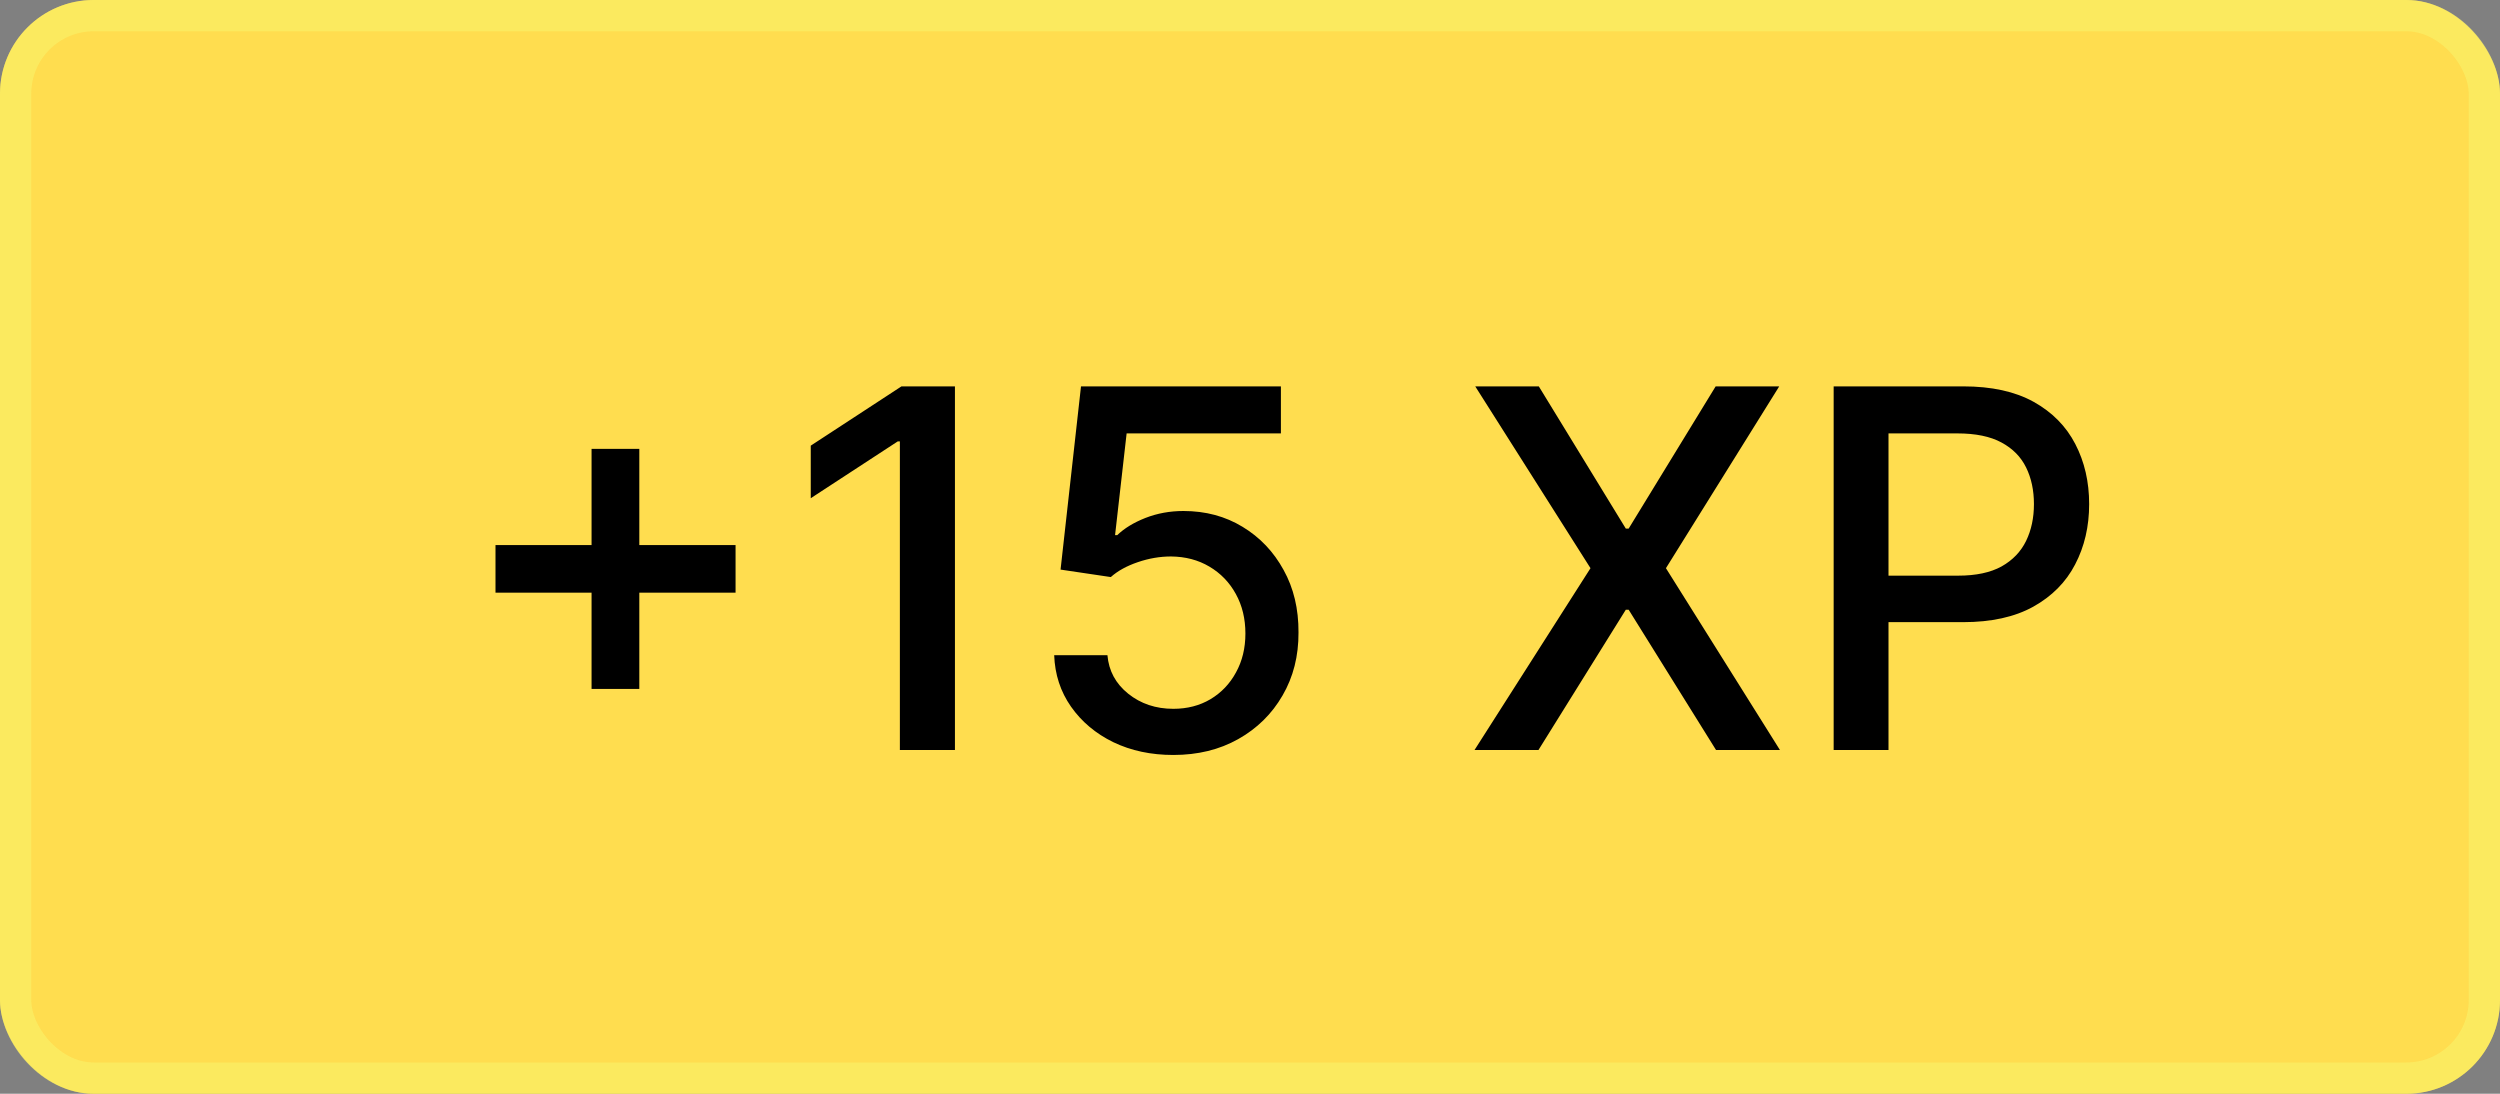 <svg width="80" height="35" viewBox="0 0 80 35" fill="none" xmlns="http://www.w3.org/2000/svg">
  <rect x="0" y="0" width="80" height="35" fill="#808080" stroke="none"/>
  <rect width="80" height="35" rx="3" fill="#FFDD4F" />
  <rect x="0.5" y="0.5" width="79" height="34" rx="2.5" stroke="#F9F871" stroke-opacity="0.5" />
  <path d="M18.93 22.046V14.364H20.458V22.046H18.93ZM15.856 18.966V17.443H23.538V18.966H15.856ZM30.558 12.364V24H28.796V14.125H28.728L25.944 15.943V14.261L28.847 12.364H30.558ZM37.546 24.159C36.834 24.159 36.194 24.023 35.626 23.75C35.061 23.474 34.611 23.095 34.273 22.614C33.936 22.133 33.756 21.583 33.734 20.966H35.438C35.48 21.466 35.702 21.877 36.103 22.199C36.505 22.521 36.986 22.682 37.546 22.682C37.993 22.682 38.389 22.579 38.734 22.375C39.082 22.167 39.355 21.881 39.552 21.517C39.753 21.153 39.853 20.739 39.853 20.273C39.853 19.799 39.751 19.377 39.546 19.006C39.342 18.634 39.059 18.343 38.7 18.131C38.343 17.919 37.934 17.811 37.472 17.807C37.12 17.807 36.766 17.867 36.41 17.989C36.054 18.11 35.766 18.269 35.546 18.466L33.938 18.227L34.592 12.364H40.989V13.869H36.052L35.682 17.125H35.751C35.978 16.905 36.279 16.722 36.654 16.574C37.033 16.426 37.438 16.352 37.87 16.352C38.578 16.352 39.209 16.521 39.762 16.858C40.319 17.195 40.756 17.655 41.075 18.239C41.397 18.818 41.556 19.485 41.552 20.239C41.556 20.992 41.385 21.665 41.041 22.256C40.7 22.847 40.226 23.312 39.62 23.653C39.018 23.991 38.327 24.159 37.546 24.159ZM49.242 12.364L52.026 16.915H52.117L54.901 12.364H56.935L53.31 18.182L56.958 24H54.913L52.117 19.511H52.026L49.231 24H47.185L50.896 18.182L47.208 12.364H49.242ZM58.677 24V12.364H62.825C63.73 12.364 64.48 12.528 65.075 12.858C65.669 13.188 66.114 13.638 66.41 14.21C66.705 14.778 66.853 15.419 66.853 16.131C66.853 16.847 66.703 17.491 66.404 18.062C66.109 18.631 65.662 19.081 65.063 19.415C64.469 19.744 63.72 19.909 62.819 19.909H59.967V18.421H62.66C63.232 18.421 63.696 18.322 64.052 18.125C64.408 17.924 64.669 17.651 64.836 17.307C65.003 16.962 65.086 16.57 65.086 16.131C65.086 15.691 65.003 15.301 64.836 14.96C64.669 14.619 64.406 14.352 64.046 14.159C63.69 13.966 63.22 13.869 62.637 13.869H60.432V24H58.677Z" fill="black" />
</svg>